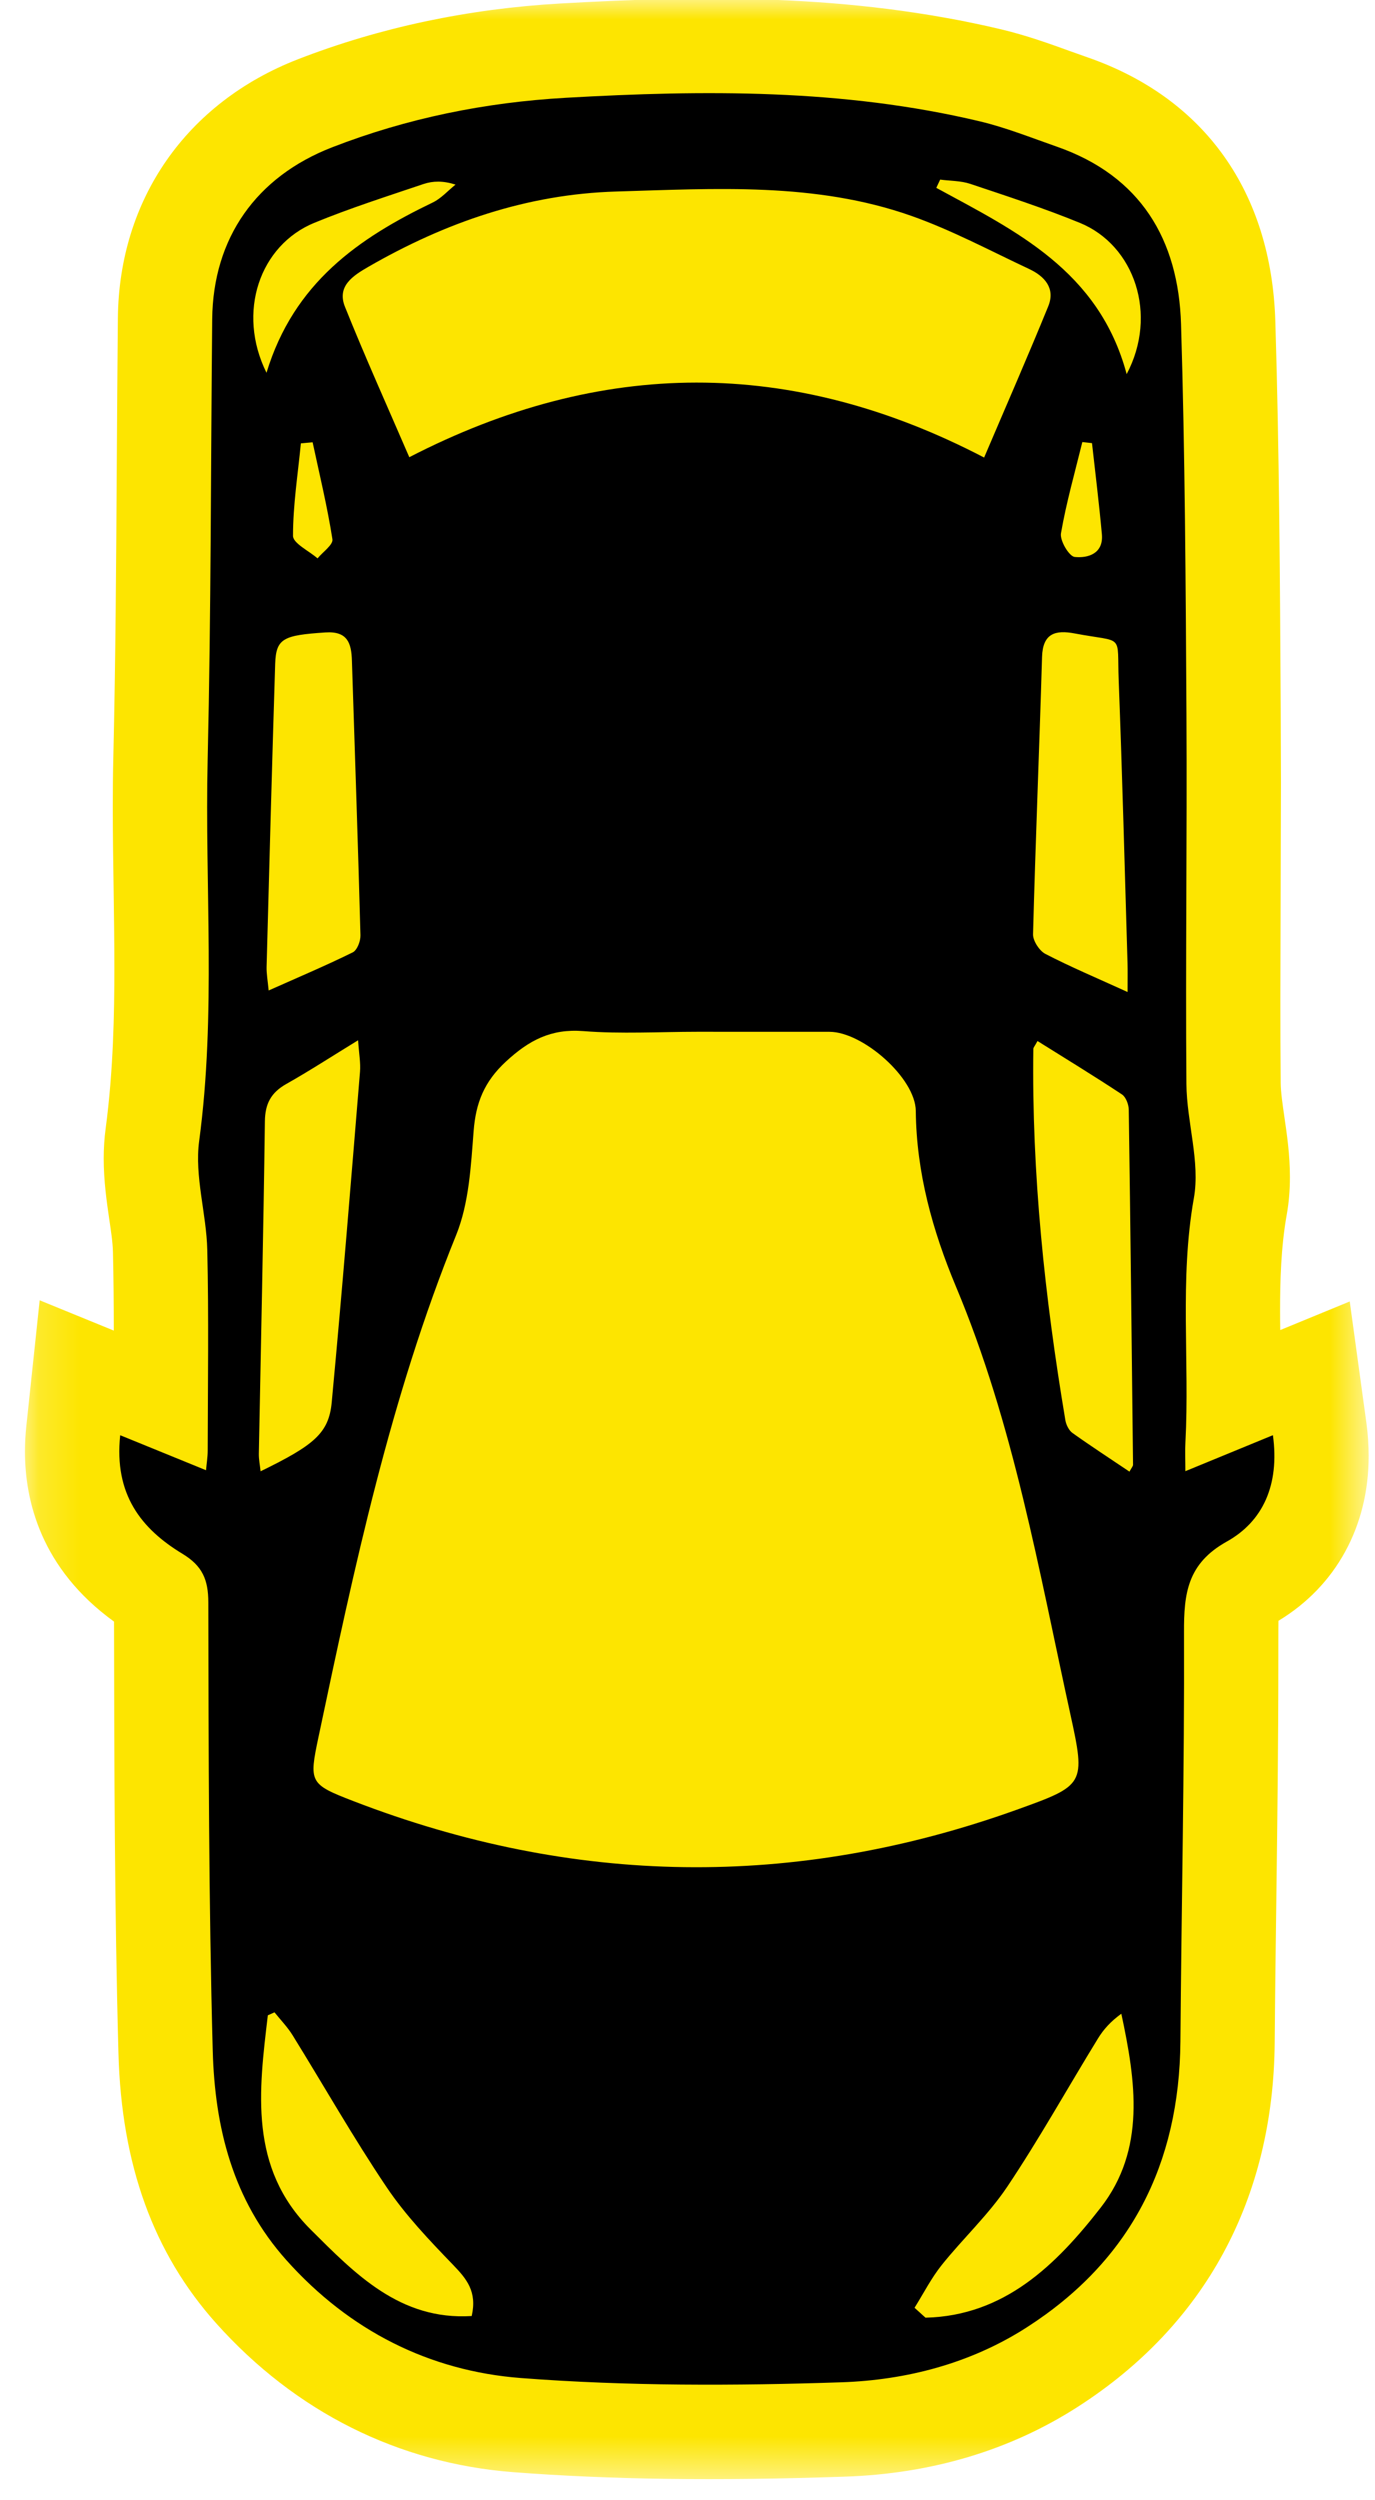 <?xml version="1.0" encoding="UTF-8"?>
<svg width="33px" height="60px" viewBox="0 0 33 60" version="1.1" xmlns="http://www.w3.org/2000/svg" xmlns:xlink="http://www.w3.org/1999/xlink">
    <!-- Generator: Sketch 48.2 (47327) - http://www.bohemiancoding.com/sketch -->
    <title>ic_map_car</title>
    <desc>Created with Sketch.</desc>
    <defs>
        <polygon id="path-1" points="0 0.581 59.526 0.581 59.526 32.83 0 32.83"></polygon>
    </defs>
    <g id="Assets" stroke="none" stroke-width="1" fill="none" fill-rule="evenodd">
        <g id="ic_map_car">
            <g id="Page-1" transform="translate(17, 30) rotate(90) translate(-17, -30) translate(-13.033, 13.019)">
                <g id="Group-3" transform="translate(0, 0.552)">
                    <mask id="mask-2" fill="white">
                        <use xlink:href="#path-1"></use>
                    </mask>
                    <g id="Clip-2"></g>
                    <path d="M34.869,32.83 C34.667,32.83 34.455,32.819 34.235,32.795 L31.237,32.477 L31.964,30.698 C31.337,30.698 30.711,30.703 30.084,30.718 C29.823,30.725 29.56,30.768 29.297,30.806 C28.864,30.869 28.372,30.94 27.835,30.94 C27.592,30.94 27.351,30.925 27.112,30.893 C25.727,30.708 24.332,30.684 23.27,30.684 C22.638,30.684 22.005,30.693 21.373,30.702 C20.717,30.712 20.064,30.722 19.408,30.722 C19.008,30.722 18.608,30.719 18.209,30.709 C15.845,30.654 13.479,30.64 11.115,30.626 C9.966,30.619 8.817,30.611 7.669,30.6 C4.818,30.573 2.496,28.956 1.455,26.278 C0.694,24.317 0.244,22.2 0.117,19.986 C-0.074,16.645 -0.13,13.049 0.738,9.398 C0.882,8.794 1.085,8.231 1.264,7.737 L1.412,7.32 C2.391,4.514 4.64,2.916 7.743,2.821 C10.848,2.726 13.995,2.709 17.038,2.692 L18.807,2.686 L24.029,2.7 C24.694,2.7 25.362,2.698 26.028,2.692 C26.239,2.69 26.526,2.649 26.828,2.605 C27.259,2.542 27.745,2.471 28.278,2.471 C28.598,2.471 28.896,2.496 29.187,2.548 C29.973,2.688 30.792,2.707 31.489,2.707 C31.643,2.707 31.797,2.706 31.951,2.703 L31.265,1.035 L34.166,0.637 C34.447,0.598 34.718,0.581 34.977,0.581 C36.665,0.581 38.096,1.368 38.928,2.746 C38.987,2.749 39.954,2.749 39.954,2.749 C41.813,2.749 43.674,2.772 45.535,2.796 C46.704,2.811 47.872,2.827 49.041,2.836 C52.801,2.865 55.829,4.503 57.796,7.57 C58.834,9.188 59.396,11.065 59.467,13.149 C59.572,16.255 59.538,18.782 59.36,21.103 C59.148,23.871 57.911,26.34 55.785,28.242 C54.103,29.746 51.985,30.514 49.309,30.586 C45.888,30.68 42.421,30.686 39.068,30.692 L38.948,30.692 C37.68,32.444 36.054,32.83 34.869,32.83" id="Fill-1" fill="#FDE500" mask="url(#mask-2)"></path>
                </g>
                <path d="M55.414,12.032 C55.072,11.818 54.705,11.632 54.391,11.382 C53.751,10.87 53.183,10.258 52.506,9.805 C51.354,9.034 50.138,8.358 48.954,7.631 C48.732,7.496 48.538,7.319 48.358,7.069 C49.975,6.723 51.614,6.476 53.013,7.566 C54.381,8.631 55.607,9.873 55.652,11.769 C55.573,11.856 55.494,11.943 55.414,12.032 M53.534,26.528 C52.055,28.01 50.211,27.769 48.396,27.553 C48.372,27.5 48.348,27.446 48.324,27.393 C48.507,27.246 48.678,27.08 48.875,26.958 C50.09,26.206 51.335,25.5 52.519,24.703 C53.194,24.249 53.795,23.675 54.383,23.108 C54.716,22.787 55.02,22.525 55.612,22.66 C55.72,24.381 54.597,25.461 53.534,26.528 M43.255,25.5 C42.848,26.556 42.806,26.567 41.712,26.336 C37.633,25.476 33.56,24.609 29.673,23.034 C28.907,22.724 28.016,22.679 27.175,22.614 C26.496,22.561 25.991,22.36 25.51,21.841 C24.998,21.287 24.716,20.758 24.777,19.982 C24.813,19.529 24.817,19.073 24.812,18.616 C24.808,18.16 24.793,17.702 24.793,17.245 C24.793,16.187 24.793,15.129 24.794,14.072 C24.795,13.275 25.902,12.009 26.693,12.002 C28.177,11.987 29.568,11.599 30.913,11.036 C34.209,9.654 37.709,9.05 41.171,8.292 C42.858,7.923 42.875,7.945 43.462,9.578 C45.375,14.91 45.293,20.22 43.255,25.5 M34.92,27.769 C32.263,27.719 29.604,27.658 26.945,27.624 C26.518,27.619 26.254,27.476 26.047,27.112 C25.735,26.558 25.387,26.024 24.997,25.387 C25.323,25.365 25.541,25.323 25.754,25.341 C28.4,25.559 31.047,25.772 33.689,26.02 C34.427,26.09 34.714,26.443 35.341,27.727 C35.19,27.743 35.055,27.771 34.92,27.769 M26.296,7.055 C26.359,6.959 26.538,6.892 26.664,6.891 C29.504,6.849 32.345,6.82 35.184,6.788 C35.219,6.788 35.253,6.822 35.349,6.874 C35.038,7.335 34.739,7.796 34.42,8.243 C34.357,8.33 34.221,8.395 34.11,8.413 C31.162,8.907 28.198,9.222 25.204,9.181 C25.169,9.18 25.136,9.146 25.015,9.081 C25.441,8.401 25.856,7.72 26.296,7.055 M22.924,8.893 C22.848,9.037 22.612,9.191 22.454,9.188 C20.235,9.13 18.017,9.037 15.798,8.972 C15.23,8.955 15.146,8.651 15.234,8.189 C15.464,6.979 15.209,7.177 16.371,7.132 C18.631,7.045 20.892,6.988 23.153,6.92 C23.338,6.915 23.521,6.919 23.839,6.919 C23.5,7.664 23.236,8.29 22.924,8.893 M23.242,27.583 C20.817,27.518 18.391,27.453 15.965,27.377 C15.352,27.356 15.278,27.184 15.21,26.172 C15.174,25.639 15.469,25.547 15.887,25.535 C18.085,25.464 20.281,25.389 22.477,25.33 C22.617,25.326 22.836,25.409 22.888,25.516 C23.205,26.159 23.484,26.82 23.802,27.533 C23.557,27.557 23.399,27.586 23.242,27.583 M12.892,26.949 C12.153,26.949 11.413,26.832 10.673,26.76 C10.665,26.666 10.654,26.572 10.647,26.478 C11.421,26.312 12.192,26.125 12.973,26.003 C13.105,25.981 13.278,26.233 13.433,26.36 C13.252,26.566 13.072,26.949 12.892,26.949 M5.379,26.435 C5.027,25.578 4.745,24.693 4.448,23.814 C4.374,23.592 4.367,23.347 4.463,23.048 C4.608,23.23 4.794,23.391 4.893,23.596 C5.747,25.371 6.818,26.929 8.979,27.585 C7.526,28.305 5.917,27.747 5.379,26.435 M4.445,10.695 C4.741,9.813 5.029,8.925 5.381,8.065 C5.917,6.753 7.583,6.184 9.011,6.941 C6.527,7.607 5.578,9.602 4.541,11.51 L4.343,11.417 C4.376,11.176 4.369,10.922 4.445,10.695 M11.005,24.158 C9.786,24.684 8.602,25.218 7.398,25.701 C6.9,25.903 6.649,25.51 6.433,25.135 C5.372,23.292 4.692,21.335 4.629,19.191 C4.559,16.808 4.402,14.409 5.214,12.107 C5.557,11.137 6.049,10.218 6.488,9.282 C6.661,8.913 6.948,8.647 7.381,8.822 C8.584,9.312 9.774,9.834 11.013,10.362 C8.602,14.989 8.63,19.555 11.005,24.158 M10.667,7.773 C11.396,7.692 12.123,7.602 12.853,7.536 C13.318,7.494 13.431,7.866 13.399,8.187 C13.386,8.322 13.007,8.547 12.832,8.518 C12.094,8.39 11.37,8.184 10.641,8.005 C10.649,7.928 10.658,7.851 10.667,7.773 M57.202,13.778 C57.148,12.227 56.751,10.69 55.887,9.343 C54.287,6.848 51.967,5.675 49.022,5.651 C45.752,5.626 42.48,5.553 39.209,5.565 C38.269,5.569 37.555,5.483 37.028,4.54 C36.548,3.677 35.674,3.267 34.474,3.431 C34.77,4.15 35.036,4.796 35.338,5.532 C35.063,5.532 34.853,5.543 34.644,5.531 C32.696,5.428 30.744,5.675 28.789,5.329 C27.914,5.172 26.963,5.5 26.046,5.507 C23.091,5.531 20.136,5.489 17.181,5.506 C14.058,5.524 10.933,5.541 7.812,5.636 C5.785,5.698 4.255,6.603 3.553,8.616 C3.338,9.232 3.093,9.841 2.943,10.474 C2.164,13.75 2.19,17.078 2.38,20.409 C2.49,22.332 2.868,24.208 3.569,26.012 C4.276,27.833 5.747,28.869 7.692,28.888 C11.215,28.923 14.74,28.915 18.263,28.997 C21.311,29.068 24.366,28.792 27.414,29.201 C28.262,29.315 29.157,29.026 30.032,29.006 C31.635,28.969 33.24,28.993 34.844,28.996 C35,28.996 35.155,29.023 35.315,29.036 C35.03,29.736 34.767,30.38 34.475,31.096 C35.898,31.247 36.723,30.589 37.321,29.601 C37.61,29.123 37.942,28.982 38.486,28.981 C42.074,28.974 45.662,28.973 49.248,28.875 C51.08,28.825 52.828,28.399 54.273,27.106 C55.965,25.593 56.931,23.675 57.1,21.481 C57.296,18.925 57.288,16.344 57.202,13.778" id="Fill-4" fill="#000000"></path>
            </g>
        </g>
    </g>
</svg>